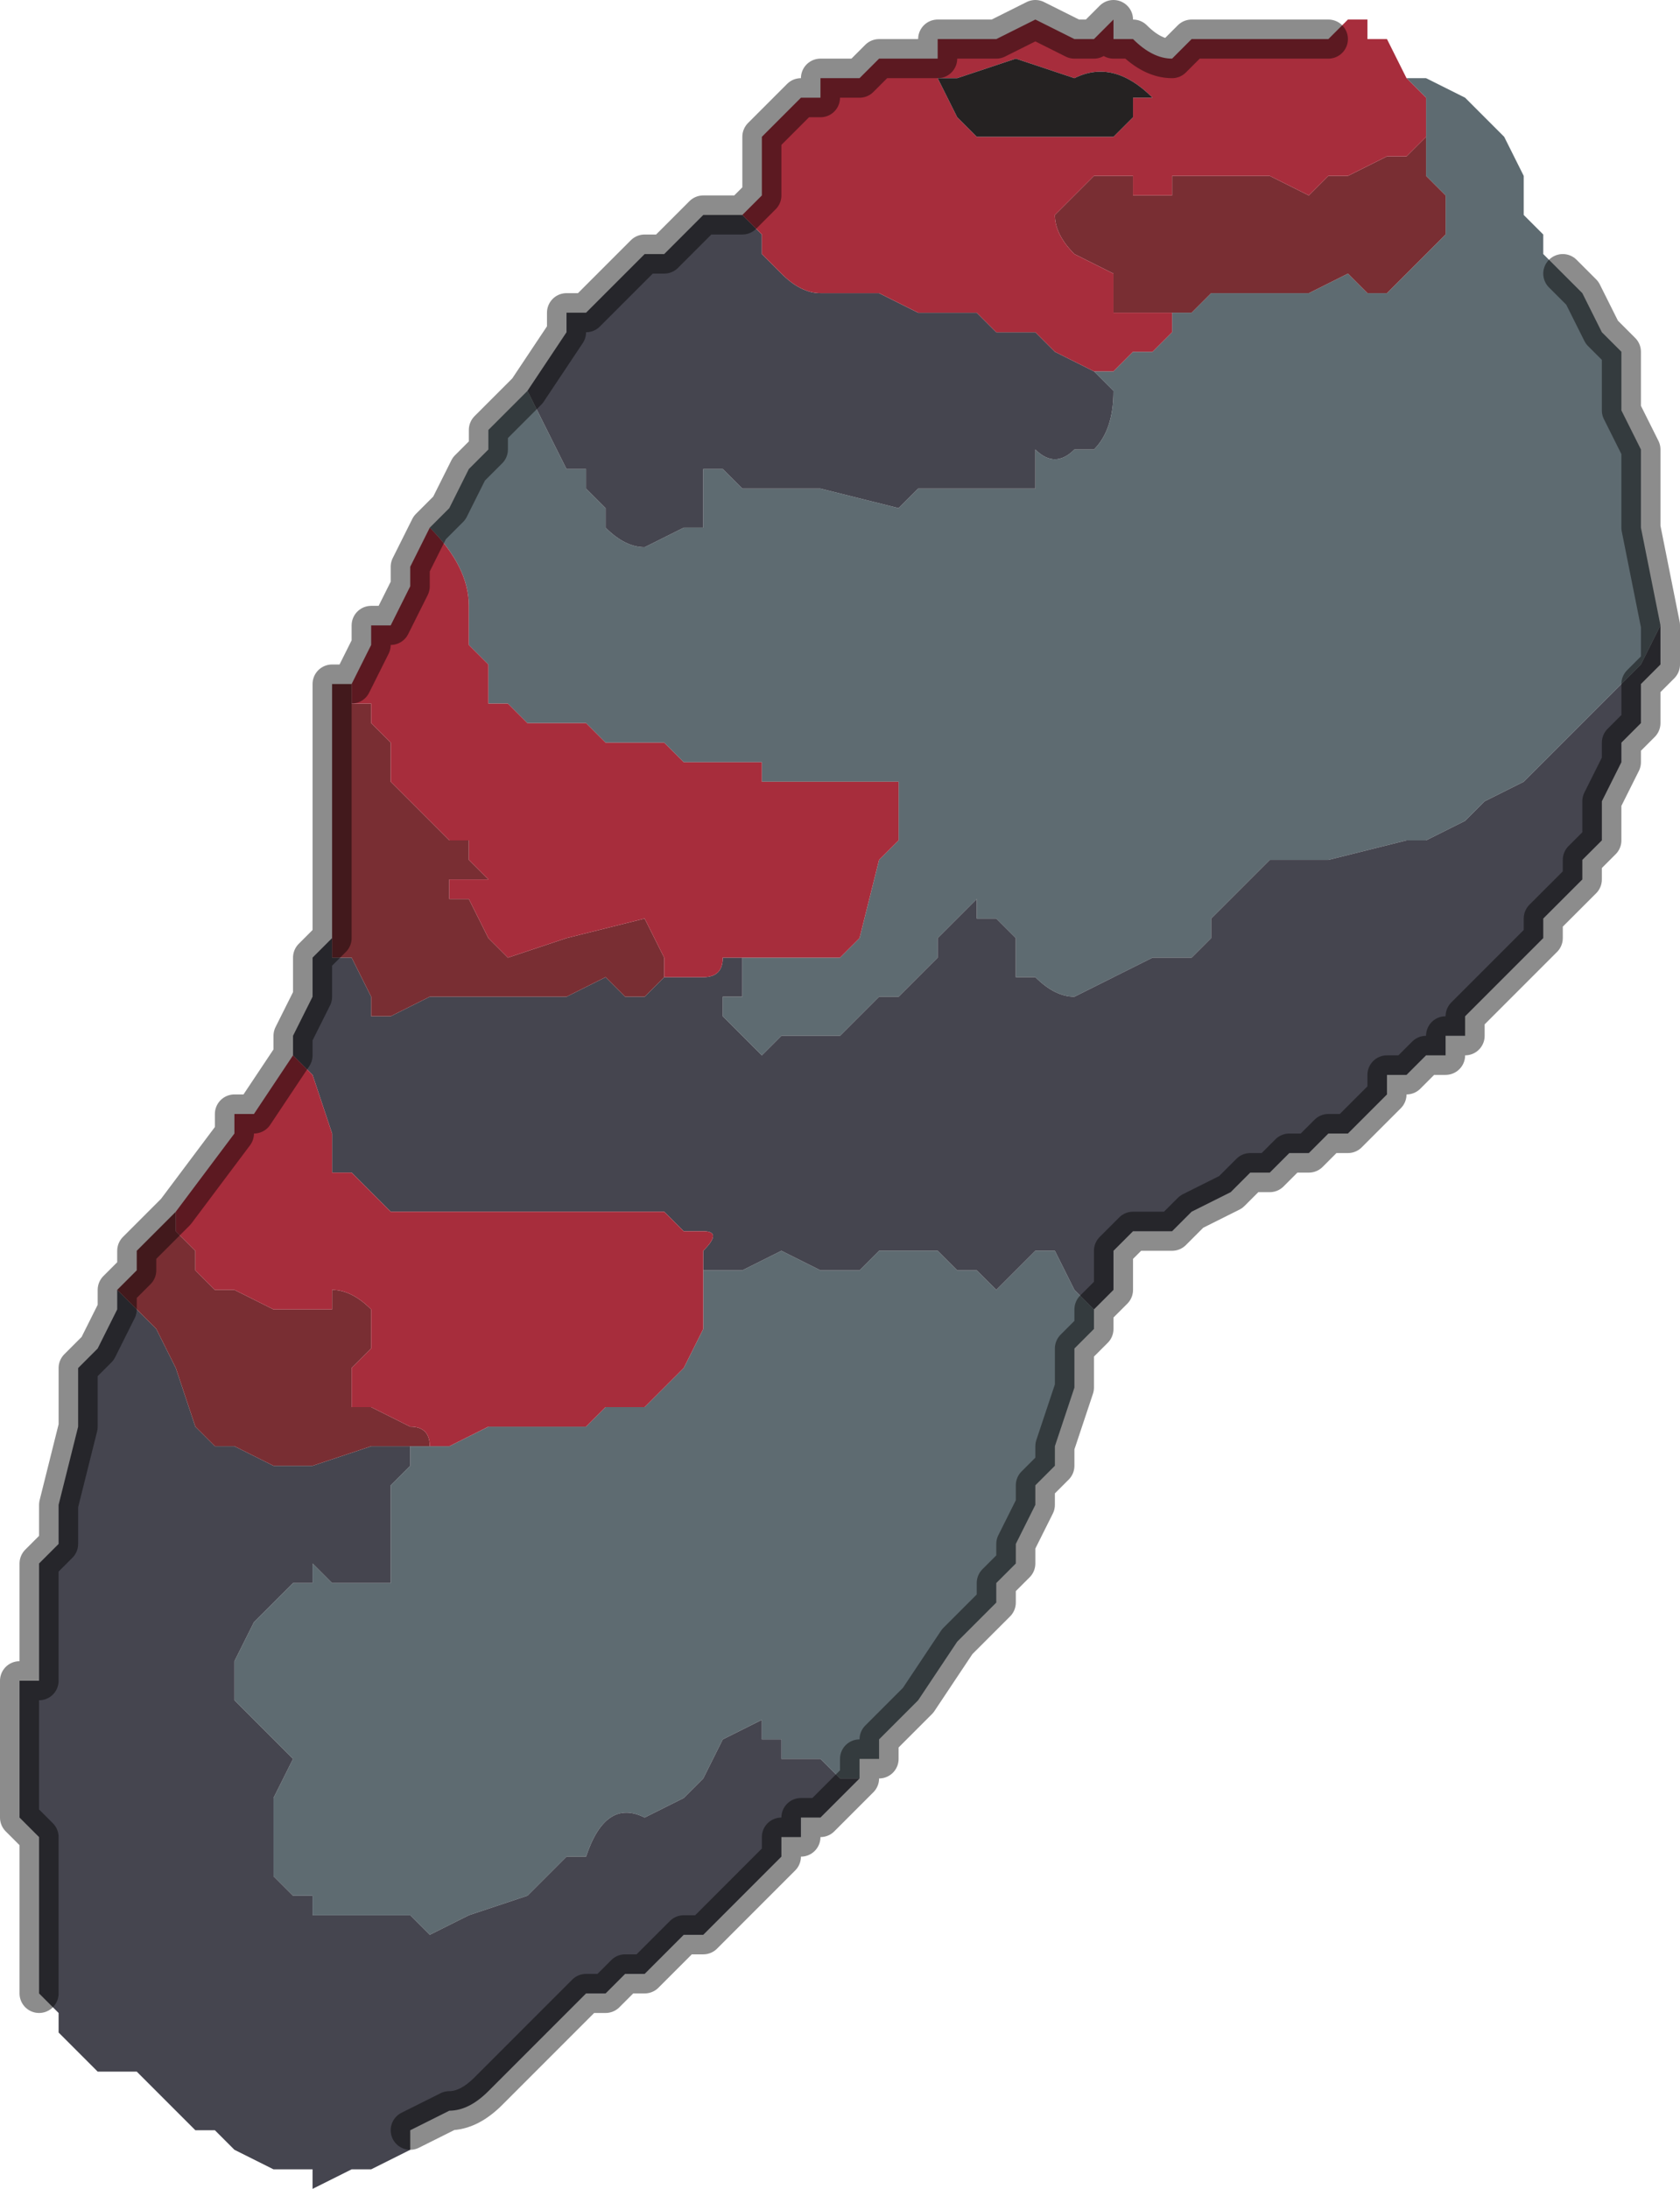 <?xml version="1.0" encoding="UTF-8" standalone="no"?>
<svg xmlns:xlink="http://www.w3.org/1999/xlink" height="5.6px" width="4.3px" xmlns="http://www.w3.org/2000/svg">
  <g transform="matrix(1.0, 0.0, 0.0, 1.0, 2.15, 2.8)">
    <path d="M0.65 -1.85 L0.7 -1.85 0.7 -1.85 0.75 -1.9 0.8 -1.9 0.85 -1.95 0.85 -2.0 0.9 -2.0 0.95 -2.05 0.95 -2.05 1.2 -2.05 1.2 -2.05 1.3 -2.1 1.3 -2.1 Q1.35 -2.05 1.35 -2.05 L1.4 -2.05 1.4 -2.05 1.45 -2.1 1.5 -2.15 1.55 -2.2 1.55 -2.3 1.5 -2.35 1.5 -2.35 1.5 -2.45 1.5 -2.55 1.45 -2.6 1.5 -2.6 1.6 -2.55 1.65 -2.5 1.7 -2.45 1.7 -2.45 1.75 -2.35 1.75 -2.25 1.8 -2.2 1.8 -2.15 1.85 -2.1 1.9 -2.05 1.9 -2.05 1.95 -1.95 2.0 -1.9 2.0 -1.8 2.0 -1.75 2.05 -1.65 2.05 -1.65 2.05 -1.55 2.05 -1.45 2.1 -1.2 2.05 -1.1 2.0 -1.05 1.95 -1.0 1.9 -0.95 1.75 -0.8 1.65 -0.75 1.6 -0.7 1.5 -0.65 1.45 -0.65 1.25 -0.6 1.2 -0.6 1.15 -0.6 1.1 -0.6 0.95 -0.45 0.95 -0.4 0.9 -0.35 0.85 -0.35 0.8 -0.35 0.7 -0.3 0.6 -0.25 0.6 -0.25 Q0.55 -0.25 0.5 -0.3 L0.45 -0.3 Q0.45 -0.35 0.45 -0.4 L0.45 -0.4 0.4 -0.45 0.35 -0.45 0.35 -0.5 0.25 -0.4 0.25 -0.35 0.2 -0.3 0.15 -0.25 0.1 -0.25 0.1 -0.25 0.05 -0.2 0.0 -0.15 0.0 -0.15 -0.05 -0.15 -0.05 -0.15 -0.1 -0.15 -0.15 -0.15 -0.15 -0.15 -0.2 -0.1 -0.2 -0.1 -0.3 -0.2 -0.3 -0.25 -0.25 -0.25 -0.25 -0.3 -0.25 -0.35 -0.1 -0.35 -0.05 -0.35 0.0 -0.35 0.05 -0.4 0.1 -0.6 0.1 -0.6 0.15 -0.65 0.15 -0.75 0.15 -0.8 0.0 -0.8 -0.2 -0.8 -0.2 -0.85 -0.25 -0.85 -0.3 -0.85 -0.35 -0.85 -0.35 -0.85 -0.4 -0.85 -0.45 -0.9 -0.55 -0.9 -0.6 -0.9 -0.65 -0.95 -0.8 -0.95 -0.8 -0.95 -0.85 -1.0 -0.9 -1.0 -0.9 -1.1 -0.95 -1.15 -0.95 -1.25 Q-0.95 -1.35 -1.05 -1.45 L-1.05 -1.45 -1.0 -1.5 -1.0 -1.5 -0.95 -1.6 -0.95 -1.6 -0.9 -1.65 -0.9 -1.7 -0.85 -1.75 -0.8 -1.8 -0.75 -1.7 -0.7 -1.6 -0.65 -1.6 -0.65 -1.55 -0.6 -1.5 -0.6 -1.45 Q-0.55 -1.4 -0.5 -1.4 L-0.4 -1.45 -0.35 -1.45 -0.35 -1.5 -0.35 -1.6 -0.3 -1.6 -0.25 -1.55 -0.2 -1.55 -0.2 -1.55 -0.15 -1.55 -0.15 -1.55 -0.05 -1.55 0.15 -1.5 0.15 -1.5 0.2 -1.55 0.3 -1.55 0.3 -1.55 0.35 -1.55 0.45 -1.55 0.45 -1.55 0.5 -1.55 0.5 -1.65 Q0.55 -1.6 0.6 -1.65 L0.6 -1.65 0.65 -1.65 Q0.7 -1.7 0.7 -1.8 L0.65 -1.85 0.65 -1.85 M0.65 0.55 L0.65 0.6 0.6 0.65 0.6 0.75 0.55 0.9 0.55 0.95 0.5 1.0 0.5 1.05 0.45 1.15 0.45 1.2 0.4 1.25 0.4 1.3 0.35 1.35 0.3 1.4 0.2 1.55 0.15 1.6 0.1 1.65 0.1 1.7 0.05 1.7 0.05 1.75 0.0 1.75 0.0 1.75 -0.05 1.7 -0.05 1.7 -0.1 1.7 -0.15 1.7 -0.15 1.65 -0.2 1.65 -0.2 1.6 -0.3 1.65 -0.35 1.75 -0.4 1.8 -0.5 1.85 Q-0.6 1.8 -0.65 1.95 L-0.7 1.95 -0.75 2.0 -0.8 2.05 -0.95 2.1 -1.05 2.15 -1.1 2.1 -1.3 2.1 -1.35 2.1 -1.35 2.05 -1.4 2.05 -1.45 2.0 -1.45 1.9 -1.45 1.8 -1.4 1.7 -1.4 1.7 -1.45 1.65 -1.45 1.65 -1.5 1.6 -1.55 1.55 -1.55 1.5 -1.55 1.45 -1.5 1.35 -1.5 1.35 -1.45 1.3 -1.4 1.25 -1.35 1.25 -1.35 1.2 -1.3 1.25 -1.25 1.25 -1.2 1.25 Q-1.15 1.25 -1.15 1.25 L-1.15 1.15 -1.15 1.0 -1.1 0.95 -1.1 0.9 -1.05 0.9 -1.0 0.9 -1.0 0.9 -0.9 0.85 -0.85 0.85 -0.8 0.85 -0.7 0.85 -0.65 0.85 -0.6 0.8 -0.55 0.8 -0.55 0.8 -0.5 0.8 -0.45 0.75 -0.4 0.7 -0.35 0.6 -0.35 0.5 -0.35 0.45 -0.35 0.45 -0.3 0.45 -0.3 0.45 -0.25 0.45 -0.15 0.4 -0.05 0.45 -0.05 0.45 0.05 0.45 0.1 0.4 0.15 0.4 0.2 0.4 0.25 0.4 0.3 0.45 0.35 0.45 0.4 0.5 0.45 0.45 0.5 0.4 0.55 0.4 0.6 0.5 0.65 0.55" fill="#5e6b71" fill-rule="evenodd" stroke="none"/>
    <path d="M-0.2 -2.3 L-0.25 -2.25 -0.2 -2.2 -0.2 -2.15 -0.15 -2.1 -0.15 -2.1 Q-0.1 -2.05 -0.05 -2.05 L0.0 -2.05 0.0 -2.05 0.1 -2.05 0.2 -2.0 0.25 -2.0 0.3 -2.0 0.35 -2.0 0.4 -1.95 0.5 -1.95 0.55 -1.9 0.65 -1.85 0.65 -1.85 0.65 -1.85 0.7 -1.8 Q0.7 -1.7 0.65 -1.65 L0.6 -1.65 0.6 -1.65 Q0.55 -1.6 0.5 -1.65 L0.5 -1.55 0.45 -1.55 0.45 -1.55 0.35 -1.55 0.3 -1.55 0.3 -1.55 0.2 -1.55 0.15 -1.5 0.15 -1.5 -0.05 -1.55 -0.15 -1.55 -0.15 -1.55 -0.2 -1.55 -0.2 -1.55 -0.25 -1.55 -0.3 -1.6 -0.35 -1.6 -0.35 -1.5 -0.35 -1.45 -0.4 -1.45 -0.5 -1.4 Q-0.55 -1.4 -0.6 -1.45 L-0.6 -1.5 -0.65 -1.55 -0.65 -1.6 -0.7 -1.6 -0.75 -1.7 -0.8 -1.8 -0.7 -1.95 -0.7 -2.0 -0.65 -2.0 -0.5 -2.15 -0.5 -2.15 -0.45 -2.15 -0.4 -2.2 -0.4 -2.2 -0.35 -2.25 -0.3 -2.25 -0.25 -2.25 -0.2 -2.3 M-0.25 -0.35 L-0.25 -0.3 -0.25 -0.25 -0.3 -0.25 -0.3 -0.2 -0.2 -0.1 -0.2 -0.1 -0.15 -0.15 -0.15 -0.15 -0.1 -0.15 -0.05 -0.15 -0.05 -0.15 0.0 -0.15 0.0 -0.15 0.05 -0.2 0.1 -0.25 0.1 -0.25 0.15 -0.25 0.2 -0.3 0.25 -0.35 0.25 -0.4 0.35 -0.5 0.35 -0.45 0.4 -0.45 0.45 -0.4 0.45 -0.4 Q0.45 -0.35 0.45 -0.3 L0.5 -0.3 Q0.55 -0.25 0.6 -0.25 L0.6 -0.25 0.7 -0.3 0.8 -0.35 0.85 -0.35 0.9 -0.35 0.95 -0.4 0.95 -0.45 1.1 -0.6 1.15 -0.6 1.2 -0.6 1.25 -0.6 1.45 -0.65 1.5 -0.65 1.6 -0.7 1.65 -0.75 1.75 -0.8 1.9 -0.95 1.95 -1.0 2.0 -1.05 2.05 -1.1 2.1 -1.2 2.1 -1.1 2.05 -1.05 2.05 -0.95 2.0 -0.9 2.0 -0.85 2.0 -0.85 1.95 -0.75 1.95 -0.7 1.95 -0.65 1.9 -0.6 1.9 -0.55 1.85 -0.5 1.85 -0.5 1.8 -0.45 1.8 -0.4 1.7 -0.3 1.7 -0.3 1.65 -0.25 1.65 -0.25 1.6 -0.2 1.6 -0.15 1.55 -0.15 1.55 -0.1 1.5 -0.1 1.45 -0.05 1.4 -0.05 1.4 0.0 1.35 0.05 1.3 0.1 1.25 0.1 1.2 0.15 1.15 0.15 1.1 0.2 1.05 0.2 1.0 0.25 0.9 0.3 0.85 0.35 0.8 0.35 0.75 0.35 0.7 0.4 0.7 0.5 0.65 0.55 0.6 0.5 0.55 0.4 0.5 0.4 0.45 0.45 0.4 0.5 0.35 0.45 0.3 0.45 0.25 0.4 0.2 0.4 0.15 0.4 0.1 0.4 0.05 0.45 -0.05 0.45 -0.05 0.45 -0.15 0.4 -0.25 0.45 -0.3 0.45 -0.3 0.45 -0.35 0.45 -0.35 0.45 -0.35 0.4 Q-0.3 0.35 -0.35 0.35 L-0.4 0.35 -0.45 0.3 -0.5 0.3 -0.7 0.3 -0.8 0.3 -1.0 0.3 -1.15 0.3 -1.2 0.25 -1.25 0.2 -1.3 0.2 -1.3 0.1 -1.35 -0.05 -1.4 -0.1 -1.4 -0.15 -1.35 -0.25 -1.35 -0.35 -1.3 -0.4 -1.3 -0.45 -1.3 -0.35 -1.25 -0.35 -1.2 -0.25 -1.2 -0.2 -1.15 -0.2 -1.05 -0.25 -0.95 -0.25 -0.9 -0.25 -0.9 -0.25 -0.85 -0.25 -0.75 -0.25 -0.75 -0.25 -0.7 -0.25 -0.6 -0.3 -0.55 -0.25 -0.5 -0.25 -0.45 -0.3 -0.4 -0.3 -0.4 -0.3 -0.35 -0.3 Q-0.3 -0.3 -0.3 -0.35 L-0.25 -0.35 M0.05 1.75 L0.0 1.8 0.0 1.8 -0.05 1.85 -0.1 1.85 -0.1 1.9 -0.15 1.9 -0.15 1.95 -0.2 2.0 -0.2 2.0 -0.25 2.05 -0.25 2.05 -0.3 2.1 -0.35 2.15 -0.4 2.15 -0.45 2.2 -0.5 2.25 -0.55 2.25 -0.6 2.3 Q-0.65 2.3 -0.65 2.3 L-0.7 2.35 -0.75 2.4 -0.85 2.5 -0.9 2.55 -0.9 2.55 Q-0.95 2.6 -1.0 2.6 L-1.0 2.6 -1.1 2.65 -1.1 2.7 -1.2 2.75 -1.25 2.75 -1.35 2.8 -1.35 2.75 -1.45 2.75 -1.55 2.7 -1.6 2.65 -1.65 2.65 -1.75 2.55 -1.75 2.55 -1.8 2.5 -1.85 2.5 -1.9 2.5 -1.95 2.45 -2.0 2.4 -2.0 2.35 -2.05 2.3 -2.05 2.05 -2.05 1.9 -2.1 1.85 -2.1 1.55 -2.1 1.5 -2.05 1.5 -2.05 1.3 -2.05 1.2 -2.0 1.15 -2.0 1.05 -1.95 0.85 -1.95 0.7 -1.9 0.65 -1.9 0.65 -1.85 0.55 -1.85 0.5 -1.8 0.55 -1.75 0.6 -1.7 0.7 -1.65 0.85 -1.6 0.9 -1.55 0.9 -1.45 0.95 -1.35 0.95 -1.35 0.95 -1.2 0.9 -1.1 0.9 -1.1 0.95 -1.15 1.0 -1.15 1.15 -1.15 1.25 Q-1.15 1.25 -1.2 1.25 L-1.25 1.25 -1.3 1.25 -1.35 1.2 -1.35 1.25 -1.4 1.25 -1.45 1.3 -1.5 1.35 -1.5 1.35 -1.55 1.45 -1.55 1.5 -1.55 1.55 -1.5 1.6 -1.45 1.65 -1.45 1.65 -1.4 1.7 -1.4 1.7 -1.45 1.8 -1.45 1.9 -1.45 2.0 -1.4 2.05 -1.35 2.05 -1.35 2.1 -1.3 2.1 -1.1 2.1 -1.05 2.15 -0.95 2.1 -0.8 2.05 -0.75 2.0 -0.7 1.95 -0.65 1.95 Q-0.6 1.8 -0.5 1.85 L-0.4 1.8 -0.35 1.75 -0.3 1.65 -0.2 1.6 -0.2 1.65 -0.15 1.65 -0.15 1.7 -0.1 1.7 -0.05 1.7 -0.05 1.7 0.0 1.75 0.0 1.75 0.05 1.75" fill="#45454f" fill-rule="evenodd" stroke="none"/>
    <path d="M0.9 -2.0 L0.85 -2.0 0.85 -2.0 0.75 -2.0 0.75 -2.0 0.7 -2.0 0.7 -2.1 0.6 -2.15 Q0.55 -2.2 0.55 -2.25 L0.55 -2.25 0.6 -2.3 0.6 -2.3 0.65 -2.35 0.7 -2.35 0.75 -2.35 0.75 -2.3 0.8 -2.3 0.85 -2.3 0.85 -2.35 0.95 -2.35 1.0 -2.35 1.05 -2.35 1.1 -2.35 1.2 -2.3 1.25 -2.35 1.3 -2.35 1.4 -2.4 1.45 -2.4 1.5 -2.45 1.5 -2.35 1.5 -2.35 1.55 -2.3 1.55 -2.2 1.5 -2.15 1.45 -2.1 1.4 -2.05 1.4 -2.05 1.35 -2.05 Q1.35 -2.05 1.3 -2.1 L1.3 -2.1 1.2 -2.05 1.2 -2.05 0.95 -2.05 0.95 -2.05 0.9 -2.0 M-1.85 0.5 L-1.8 0.45 -1.8 0.4 -1.7 0.3 -1.7 0.35 -1.65 0.4 -1.65 0.45 -1.6 0.5 -1.55 0.5 -1.55 0.5 -1.45 0.55 -1.4 0.55 -1.3 0.55 -1.3 0.5 Q-1.25 0.5 -1.2 0.55 L-1.2 0.65 -1.25 0.7 -1.25 0.8 -1.2 0.8 -1.1 0.85 Q-1.05 0.85 -1.05 0.9 L-1.1 0.9 -1.2 0.9 -1.35 0.95 -1.35 0.95 -1.45 0.95 -1.55 0.9 -1.6 0.9 -1.65 0.85 -1.7 0.7 -1.75 0.6 -1.8 0.55 -1.85 0.5 M-1.3 -0.45 L-1.3 -0.5 -1.3 -0.7 -1.3 -0.8 -1.3 -1.05 -1.25 -1.05 -1.25 -1.05 -1.25 -1.0 -1.2 -1.0 -1.2 -0.95 -1.15 -0.9 -1.15 -0.8 -1.05 -0.7 -1.0 -0.65 -0.95 -0.65 -0.95 -0.6 -0.9 -0.55 -0.9 -0.55 -1.0 -0.55 -1.0 -0.5 -0.95 -0.5 -0.9 -0.4 -0.9 -0.4 -0.85 -0.35 -0.85 -0.35 -0.7 -0.4 -0.7 -0.4 -0.5 -0.45 -0.45 -0.35 -0.45 -0.3 -0.5 -0.25 -0.55 -0.25 -0.6 -0.3 -0.7 -0.25 -0.75 -0.25 -0.75 -0.25 -0.85 -0.25 -0.9 -0.25 -0.9 -0.25 -0.95 -0.25 -1.05 -0.25 -1.15 -0.2 -1.2 -0.2 -1.2 -0.25 -1.25 -0.35 -1.3 -0.35 -1.3 -0.45" fill="#792e33" fill-rule="evenodd" stroke="none"/>
    <path d="M-0.2 -2.3 L-0.2 -2.4 -0.2 -2.45 -0.1 -2.55 -0.05 -2.55 -0.05 -2.6 0.0 -2.6 0.05 -2.6 0.1 -2.65 0.15 -2.65 0.2 -2.65 0.25 -2.65 0.25 -2.7 0.4 -2.7 0.4 -2.7 0.5 -2.75 0.6 -2.7 0.6 -2.7 0.65 -2.7 0.7 -2.75 0.7 -2.7 0.75 -2.7 0.75 -2.7 Q0.8 -2.65 0.85 -2.65 L0.9 -2.7 0.9 -2.7 0.95 -2.7 1.0 -2.7 1.05 -2.7 1.25 -2.7 1.25 -2.7 1.3 -2.75 1.35 -2.75 1.35 -2.7 1.4 -2.7 1.45 -2.6 1.45 -2.6 1.5 -2.55 1.5 -2.45 1.45 -2.4 1.4 -2.4 1.3 -2.35 1.25 -2.35 1.2 -2.3 1.1 -2.35 1.05 -2.35 1.0 -2.35 0.95 -2.35 0.85 -2.35 0.85 -2.3 0.8 -2.3 0.75 -2.3 0.75 -2.35 0.7 -2.35 0.65 -2.35 0.6 -2.3 0.6 -2.3 0.55 -2.25 0.55 -2.25 Q0.55 -2.2 0.6 -2.15 L0.7 -2.1 0.7 -2.0 0.75 -2.0 0.75 -2.0 0.85 -2.0 0.85 -2.0 0.9 -2.0 0.85 -2.0 0.85 -1.95 0.8 -1.9 0.75 -1.9 0.7 -1.85 0.7 -1.85 0.65 -1.85 0.65 -1.85 0.55 -1.9 0.5 -1.95 0.4 -1.95 0.35 -2.0 0.3 -2.0 0.25 -2.0 0.2 -2.0 0.1 -2.05 0.0 -2.05 0.0 -2.05 -0.05 -2.05 Q-0.1 -2.05 -0.15 -2.1 L-0.15 -2.1 -0.2 -2.15 -0.2 -2.2 -0.25 -2.25 -0.2 -2.3 M0.3 -2.6 L0.25 -2.6 0.3 -2.5 0.35 -2.45 0.35 -2.45 Q0.4 -2.45 0.4 -2.45 L0.5 -2.45 0.55 -2.45 0.6 -2.45 0.65 -2.45 0.7 -2.45 0.7 -2.45 0.75 -2.5 0.75 -2.55 0.8 -2.55 Q0.7 -2.65 0.6 -2.6 L0.45 -2.65 0.3 -2.6 0.3 -2.6 M-1.05 -1.45 Q-0.95 -1.35 -0.95 -1.25 L-0.95 -1.15 -0.9 -1.1 -0.9 -1.0 -0.85 -1.0 -0.8 -0.95 -0.8 -0.95 -0.65 -0.95 -0.6 -0.9 -0.55 -0.9 -0.45 -0.9 -0.4 -0.85 -0.35 -0.85 -0.35 -0.85 -0.3 -0.85 -0.25 -0.85 -0.2 -0.85 -0.2 -0.8 0.0 -0.8 0.15 -0.8 0.15 -0.75 0.15 -0.65 0.1 -0.6 0.1 -0.6 0.05 -0.4 0.0 -0.35 -0.05 -0.35 -0.1 -0.35 -0.25 -0.35 -0.3 -0.35 Q-0.3 -0.3 -0.35 -0.3 L-0.4 -0.3 -0.4 -0.3 -0.45 -0.3 -0.45 -0.35 -0.5 -0.45 -0.7 -0.4 -0.7 -0.4 -0.85 -0.35 -0.85 -0.35 -0.9 -0.4 -0.9 -0.4 -0.95 -0.5 -1.0 -0.5 -1.0 -0.55 -0.9 -0.55 -0.9 -0.55 -0.95 -0.6 -0.95 -0.65 -1.0 -0.65 -1.05 -0.7 -1.15 -0.8 -1.15 -0.9 -1.2 -0.95 -1.2 -1.0 -1.25 -1.0 -1.25 -1.05 -1.2 -1.15 -1.2 -1.2 -1.15 -1.2 -1.1 -1.3 -1.1 -1.35 -1.05 -1.45 M-1.7 0.3 L-1.55 0.1 -1.55 0.05 -1.5 0.05 -1.4 -0.1 -1.35 -0.05 -1.3 0.1 -1.3 0.2 -1.25 0.2 -1.2 0.25 -1.15 0.3 -1.0 0.3 -0.8 0.3 -0.7 0.3 -0.5 0.3 -0.45 0.3 -0.4 0.35 -0.35 0.35 Q-0.3 0.35 -0.35 0.4 L-0.35 0.45 -0.35 0.5 -0.35 0.6 -0.4 0.7 -0.45 0.75 -0.5 0.8 -0.55 0.8 -0.55 0.8 -0.6 0.8 -0.65 0.85 -0.7 0.85 -0.8 0.85 -0.85 0.85 -0.9 0.85 -1.0 0.9 -1.0 0.9 -1.05 0.9 Q-1.05 0.85 -1.1 0.85 L-1.2 0.8 -1.25 0.8 -1.25 0.7 -1.2 0.65 -1.2 0.55 Q-1.25 0.5 -1.3 0.5 L-1.3 0.55 -1.4 0.55 -1.45 0.55 -1.55 0.5 -1.55 0.5 -1.6 0.5 -1.65 0.45 -1.65 0.4 -1.7 0.35 -1.7 0.3" fill="#a72d3c" fill-rule="evenodd" stroke="none"/>
    <path d="M0.3 -2.6 L0.3 -2.6 0.45 -2.65 0.6 -2.6 Q0.7 -2.65 0.8 -2.55 L0.75 -2.55 0.75 -2.5 0.7 -2.45 0.7 -2.45 0.65 -2.45 0.6 -2.45 0.55 -2.45 0.5 -2.45 0.4 -2.45 Q0.4 -2.45 0.35 -2.45 L0.35 -2.45 0.3 -2.5 0.25 -2.6 0.3 -2.6" fill="#252222" fill-rule="evenodd" stroke="none"/>
    <path d="M1.25 -2.7 L1.05 -2.7 1.0 -2.7 0.95 -2.7 0.9 -2.7 0.9 -2.7 0.85 -2.65 Q0.8 -2.65 0.75 -2.7 L0.75 -2.7 0.7 -2.7 0.7 -2.75 0.65 -2.7 0.6 -2.7 0.6 -2.7 0.5 -2.75 0.4 -2.7 0.4 -2.7 0.25 -2.7 0.25 -2.65 0.2 -2.65 0.15 -2.65 0.1 -2.65 0.05 -2.6 0.0 -2.6 -0.05 -2.6 -0.05 -2.55 -0.1 -2.55 -0.2 -2.45 -0.2 -2.4 -0.2 -2.3 -0.25 -2.25 -0.3 -2.25 -0.35 -2.25 -0.4 -2.2 -0.4 -2.2 -0.45 -2.15 -0.5 -2.15 -0.5 -2.15 -0.65 -2.0 -0.7 -2.0 -0.7 -1.95 -0.8 -1.8 -0.85 -1.75 -0.9 -1.7 -0.9 -1.65 -0.95 -1.6 -0.95 -1.6 -1.0 -1.5 -1.0 -1.5 -1.05 -1.45 -1.05 -1.45 -1.1 -1.35 -1.1 -1.3 -1.15 -1.2 -1.2 -1.2 -1.2 -1.15 -1.25 -1.05 -1.25 -1.05 -1.3 -1.05 -1.3 -0.8 -1.3 -0.7 -1.3 -0.5 -1.3 -0.45 -1.3 -0.4 -1.35 -0.35 -1.35 -0.25 -1.4 -0.15 -1.4 -0.1 -1.5 0.05 -1.55 0.05 -1.55 0.1 -1.7 0.3 -1.8 0.4 -1.8 0.45 -1.85 0.5 -1.85 0.55 -1.9 0.65 -1.9 0.65 -1.95 0.7 -1.95 0.85 -2.0 1.05 -2.0 1.15 -2.05 1.2 -2.05 1.3 -2.05 1.5 -2.1 1.5 -2.1 1.55 -2.1 1.85 -2.05 1.9 -2.05 2.05 -2.05 2.3 M2.1 -1.2 L2.05 -1.45 2.05 -1.55 2.05 -1.65 2.05 -1.65 2.0 -1.75 2.0 -1.8 2.0 -1.9 1.95 -1.95 1.9 -2.05 1.9 -2.05 1.85 -2.1 M2.1 -1.2 L2.1 -1.1 2.05 -1.05 2.05 -0.95 2.0 -0.9 2.0 -0.85 2.0 -0.85 1.95 -0.75 1.95 -0.7 1.95 -0.65 1.9 -0.6 1.9 -0.55 1.85 -0.5 1.85 -0.5 1.8 -0.45 1.8 -0.4 1.7 -0.3 1.7 -0.3 1.65 -0.25 1.65 -0.25 1.6 -0.2 1.6 -0.15 1.55 -0.15 1.55 -0.1 1.5 -0.1 1.45 -0.05 1.4 -0.05 1.4 0.0 1.35 0.05 1.3 0.1 1.25 0.1 1.2 0.15 1.15 0.15 1.1 0.2 1.05 0.2 1.0 0.25 0.9 0.3 0.85 0.35 0.8 0.35 0.75 0.35 0.7 0.4 0.7 0.5 0.65 0.55 0.65 0.6 0.6 0.65 0.6 0.75 0.55 0.9 0.55 0.95 0.5 1.0 0.5 1.05 0.45 1.15 0.45 1.2 0.4 1.25 0.4 1.3 0.35 1.35 0.3 1.4 0.2 1.55 0.15 1.6 0.1 1.65 0.1 1.7 0.05 1.7 0.05 1.75 0.0 1.8 0.0 1.8 -0.05 1.85 -0.1 1.85 -0.1 1.9 -0.15 1.9 -0.15 1.95 -0.2 2.0 -0.2 2.0 -0.25 2.05 -0.25 2.05 -0.3 2.1 -0.35 2.15 -0.4 2.15 -0.45 2.2 -0.5 2.25 -0.55 2.25 -0.6 2.3 Q-0.65 2.3 -0.65 2.3 L-0.7 2.35 -0.75 2.4 -0.85 2.5 -0.9 2.55 -0.9 2.55 Q-0.95 2.6 -1.0 2.6 L-1.0 2.6 -1.1 2.65" fill="none" stroke="#000000" stroke-linecap="round" stroke-linejoin="round" stroke-opacity="0.451" stroke-width="0.1"/>
  </g>
</svg>
